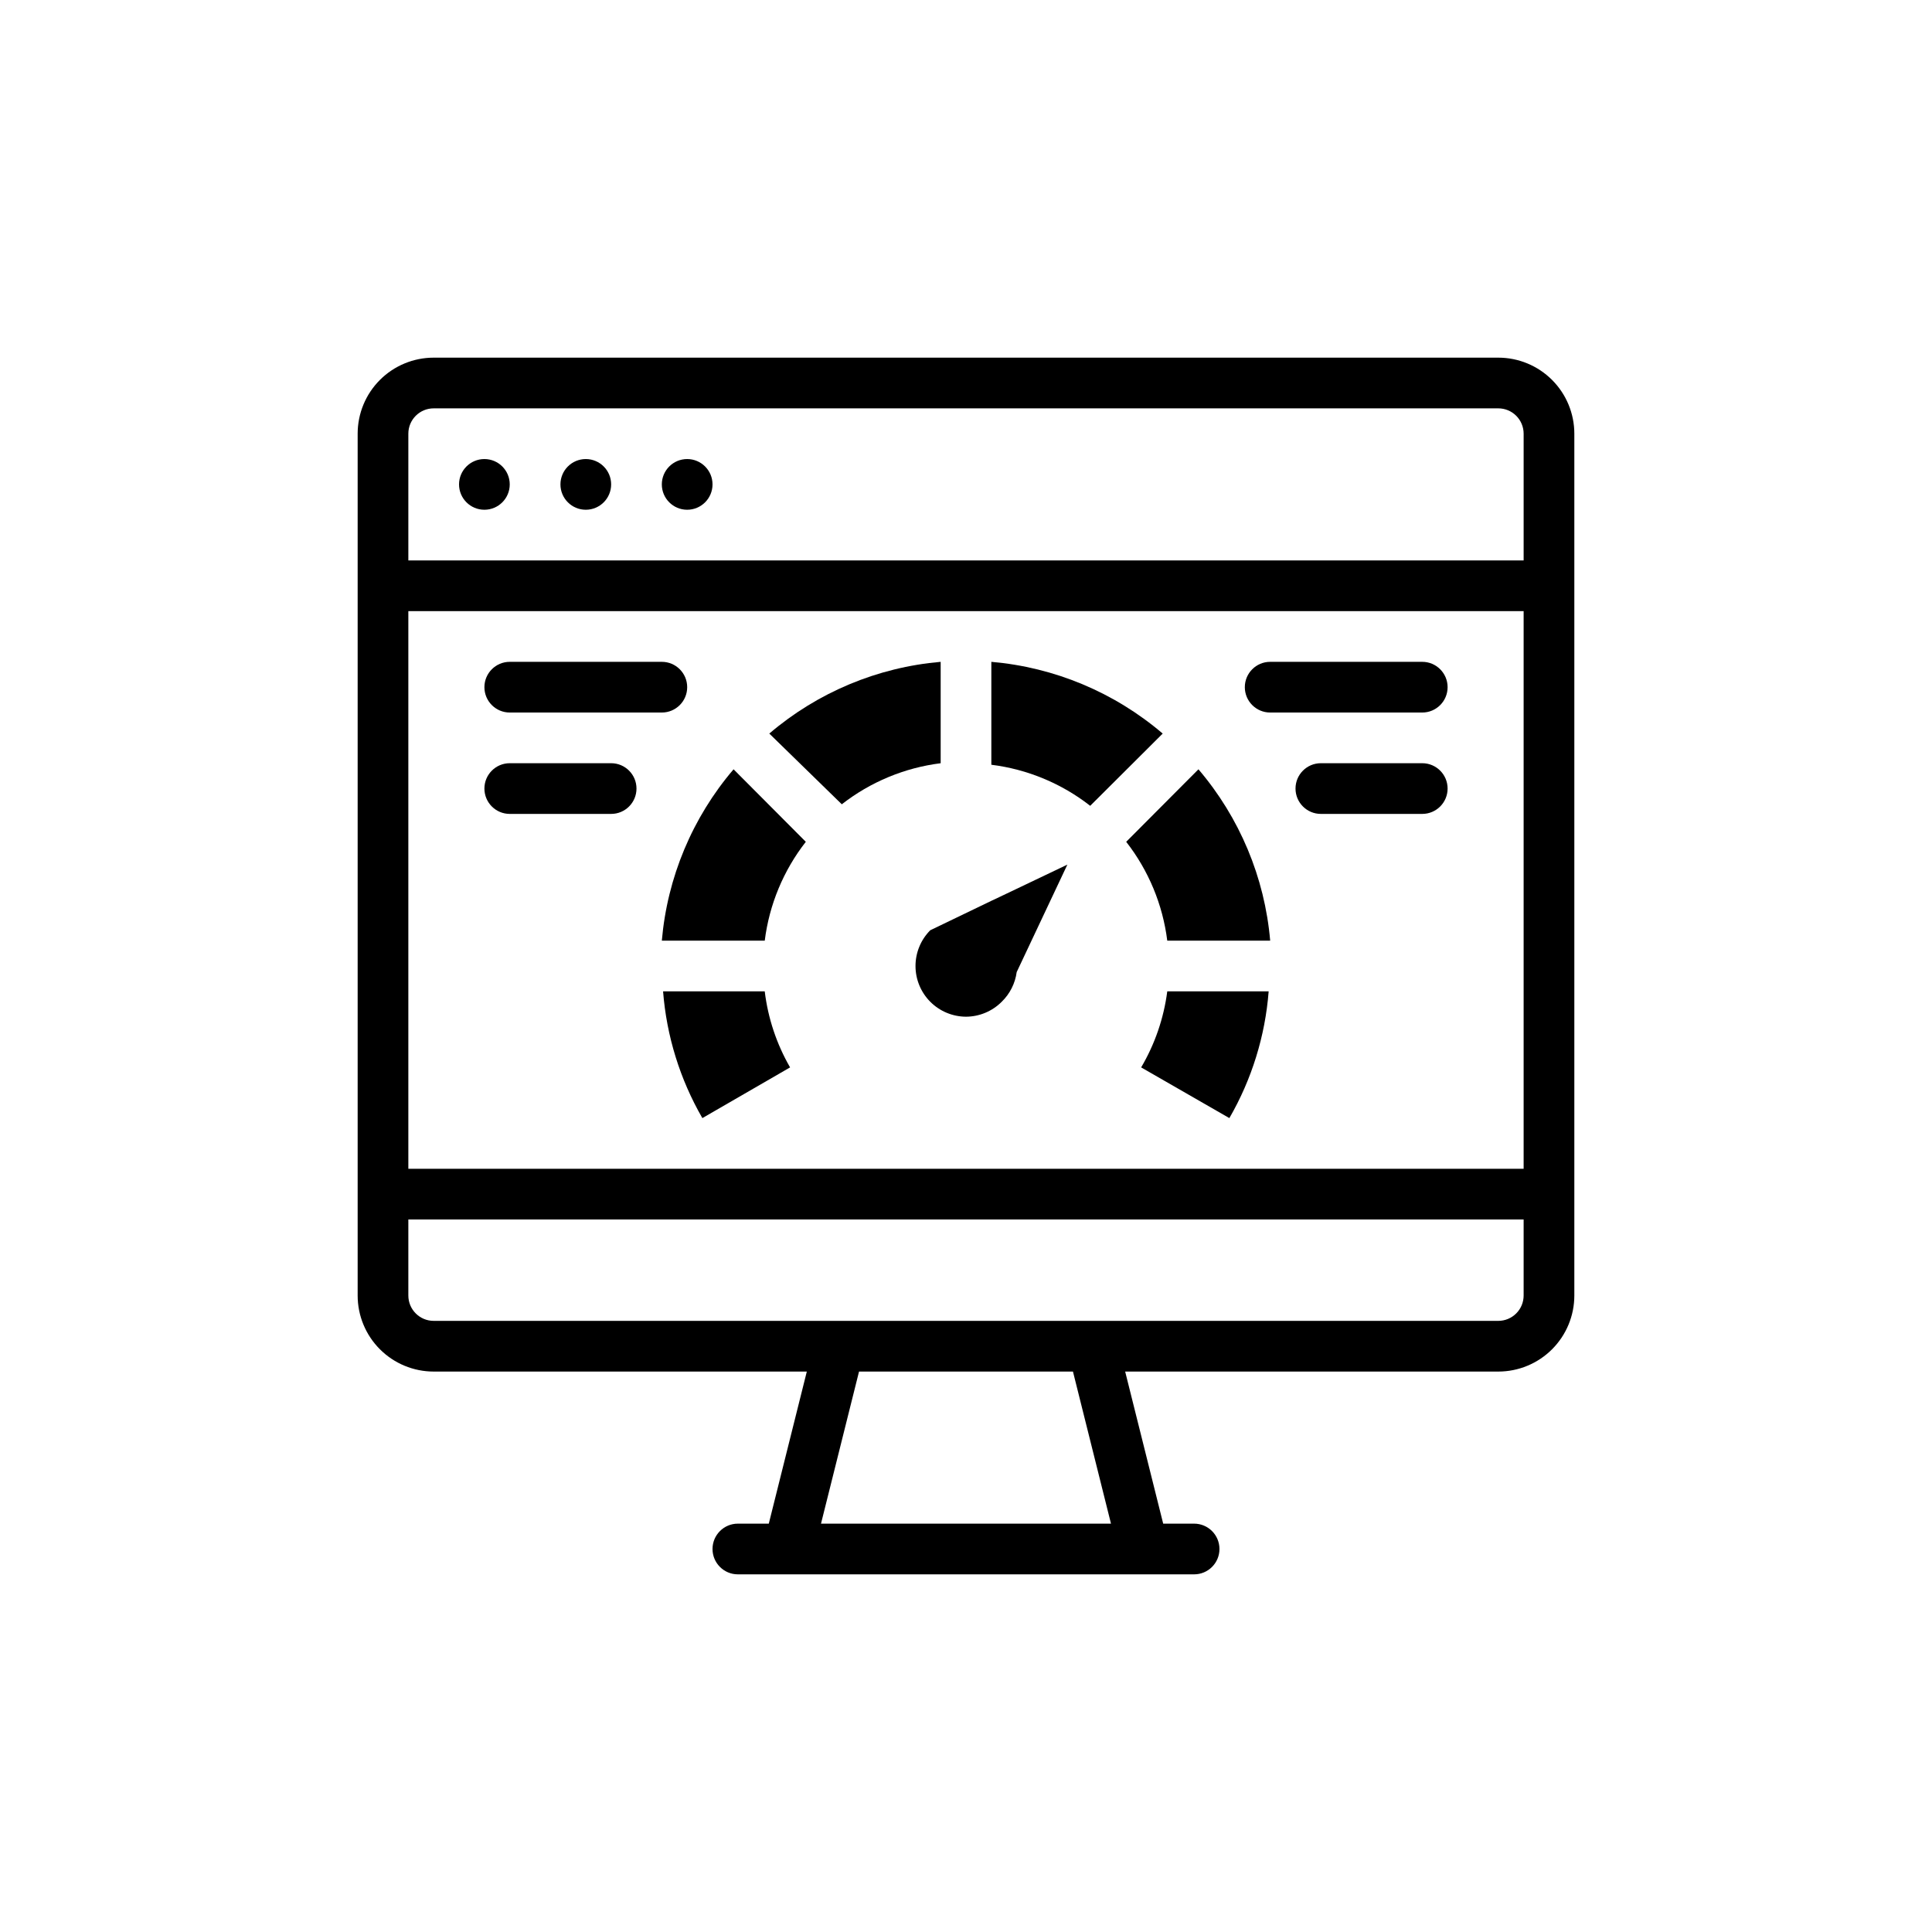 <?xml version="1.0" encoding="UTF-8"?>
<svg width="752pt" height="752pt" version="1.1" viewBox="0 0 752 752" xmlns="http://www.w3.org/2000/svg">
 <defs>
  <clipPath id="a">
   <path d="m139.21 139.21h473.58v473.58h-473.58z"/>
  </clipPath>
 </defs>
 <g clip-path="url(#a)">
  <path d="m583.19 139.21h-414.38c-7.848 0-15.379 3.117-20.93 8.668-5.551 5.551-8.668 13.082-8.668 20.93v335.45c0 7.852 3.117 15.379 8.668 20.93 5.551 5.551 13.082 8.672 20.93 8.672h145.23l-14.801 59.199-12.039-0.004c-5.445 0-9.863 4.418-9.863 9.867s4.418 9.867 9.863 9.867h177.59c5.449 0 9.867-4.418 9.867-9.867s-4.418-9.867-9.867-9.867h-12.035l-14.801-59.199 145.23 0.004c7.852 0 15.379-3.121 20.93-8.672 5.551-5.551 8.672-13.078 8.672-20.93v-335.45c0-7.848-3.121-15.379-8.672-20.93-5.551-5.551-13.078-8.668-20.93-8.668zm-424.25 98.664h434.11v217.05h-434.11zm9.863-78.93h414.38c2.617 0 5.129 1.039 6.977 2.887 1.852 1.852 2.891 4.359 2.891 6.977v49.332h-434.11v-49.332c0-5.449 4.414-9.863 9.863-9.863zm263.63 434.11h-112.87l14.801-59.199h83.27zm150.75-78.93h-414.38c-5.449 0-9.863-4.418-9.863-9.867v-29.598h434.11v29.598c0 2.617-1.039 5.129-2.891 6.977-1.848 1.852-4.359 2.891-6.977 2.891z"/>
 </g>
 <path d="m188.54 198.41c5.449 0 9.867-4.418 9.867-9.867s-4.418-9.867-9.867-9.867-9.867 4.418-9.867 9.867 4.418 9.867 9.867 9.867z"/>
 <path d="m228.01 198.41c5.449 0 9.867-4.418 9.867-9.867s-4.418-9.867-9.867-9.867c-5.449 0-9.867 4.418-9.867 9.867s4.418 9.867 9.867 9.867z"/>
 <path d="m267.47 198.41c5.449 0 9.867-4.418 9.867-9.867s-4.418-9.867-9.867-9.867c-5.449 0-9.867 4.418-9.867 9.867s4.418 9.867 9.867 9.867z"/>
 <path d="m297.66 385.87c1.262 10.43 4.617 20.496 9.867 29.598l-34.141 19.734c-8.719-15.094-13.945-31.953-15.293-49.332z"/>
 <path d="m285.53 299.44 28.117 28.219h0.004c-8.707 11.148-14.23 24.445-15.984 38.48h-40.059c2.125-24.602 11.887-47.922 27.922-66.699z"/>
 <path d="m299.44 285.53c18.777-16.035 42.098-25.797 66.699-27.922v39.465c-14.035 1.758-27.332 7.281-38.48 15.984z"/>
 <path d="m452.56 285.53-28.215 28.121c-11.148-8.707-24.445-14.23-38.48-15.984v-40.059c24.602 2.125 47.918 11.887 66.695 27.922z"/>
 <path d="m454.34 385.87h39.465c-1.348 17.379-6.57 34.238-15.293 49.332l-34.336-19.734c5.352-9.078 8.809-19.145 10.164-29.598z"/>
 <path d="m454.34 366.14c-1.758-14.035-7.281-27.332-15.984-38.48l28.117-28.219h0.004c16.031 18.777 25.797 42.098 27.922 66.699z"/>
 <path d="m257.61 277.34h-59.195c-5.449 0-9.867-4.418-9.867-9.867 0-5.449 4.418-9.867 9.867-9.867h59.199-0.004c5.449 0 9.867 4.418 9.867 9.867 0 5.449-4.418 9.867-9.867 9.867z"/>
 <path d="m237.88 316.8h-39.465c-5.449 0-9.867-4.418-9.867-9.867s4.418-9.867 9.867-9.867h39.465c5.449 0 9.863 4.418 9.863 9.867s-4.414 9.867-9.863 9.867z"/>
 <path d="m553.59 277.34h-59.195c-5.449 0-9.867-4.418-9.867-9.867 0-5.449 4.418-9.867 9.867-9.867h59.199-0.004c5.449 0 9.867 4.418 9.867 9.867 0 5.449-4.418 9.867-9.867 9.867z"/>
 <path d="m553.59 316.8h-39.465c-5.449 0-9.867-4.418-9.867-9.867s4.418-9.867 9.867-9.867h39.465c5.449 0 9.867 4.418 9.867 9.867s-4.418 9.867-9.867 9.867z"/>
 <path d="m395.73 378.37 19.73-41.836c-70.148 33.547 17.562-8.582-53.375 25.555-3.68 3.699-5.742 8.707-5.738 13.922 0.004 5.219 2.07 10.223 5.754 13.918 3.684 3.695 8.68 5.781 13.895 5.805 5.227-0.023 10.23-2.117 13.914-5.82 3.18-3.086 5.231-7.152 5.82-11.543z"/>
</svg>
